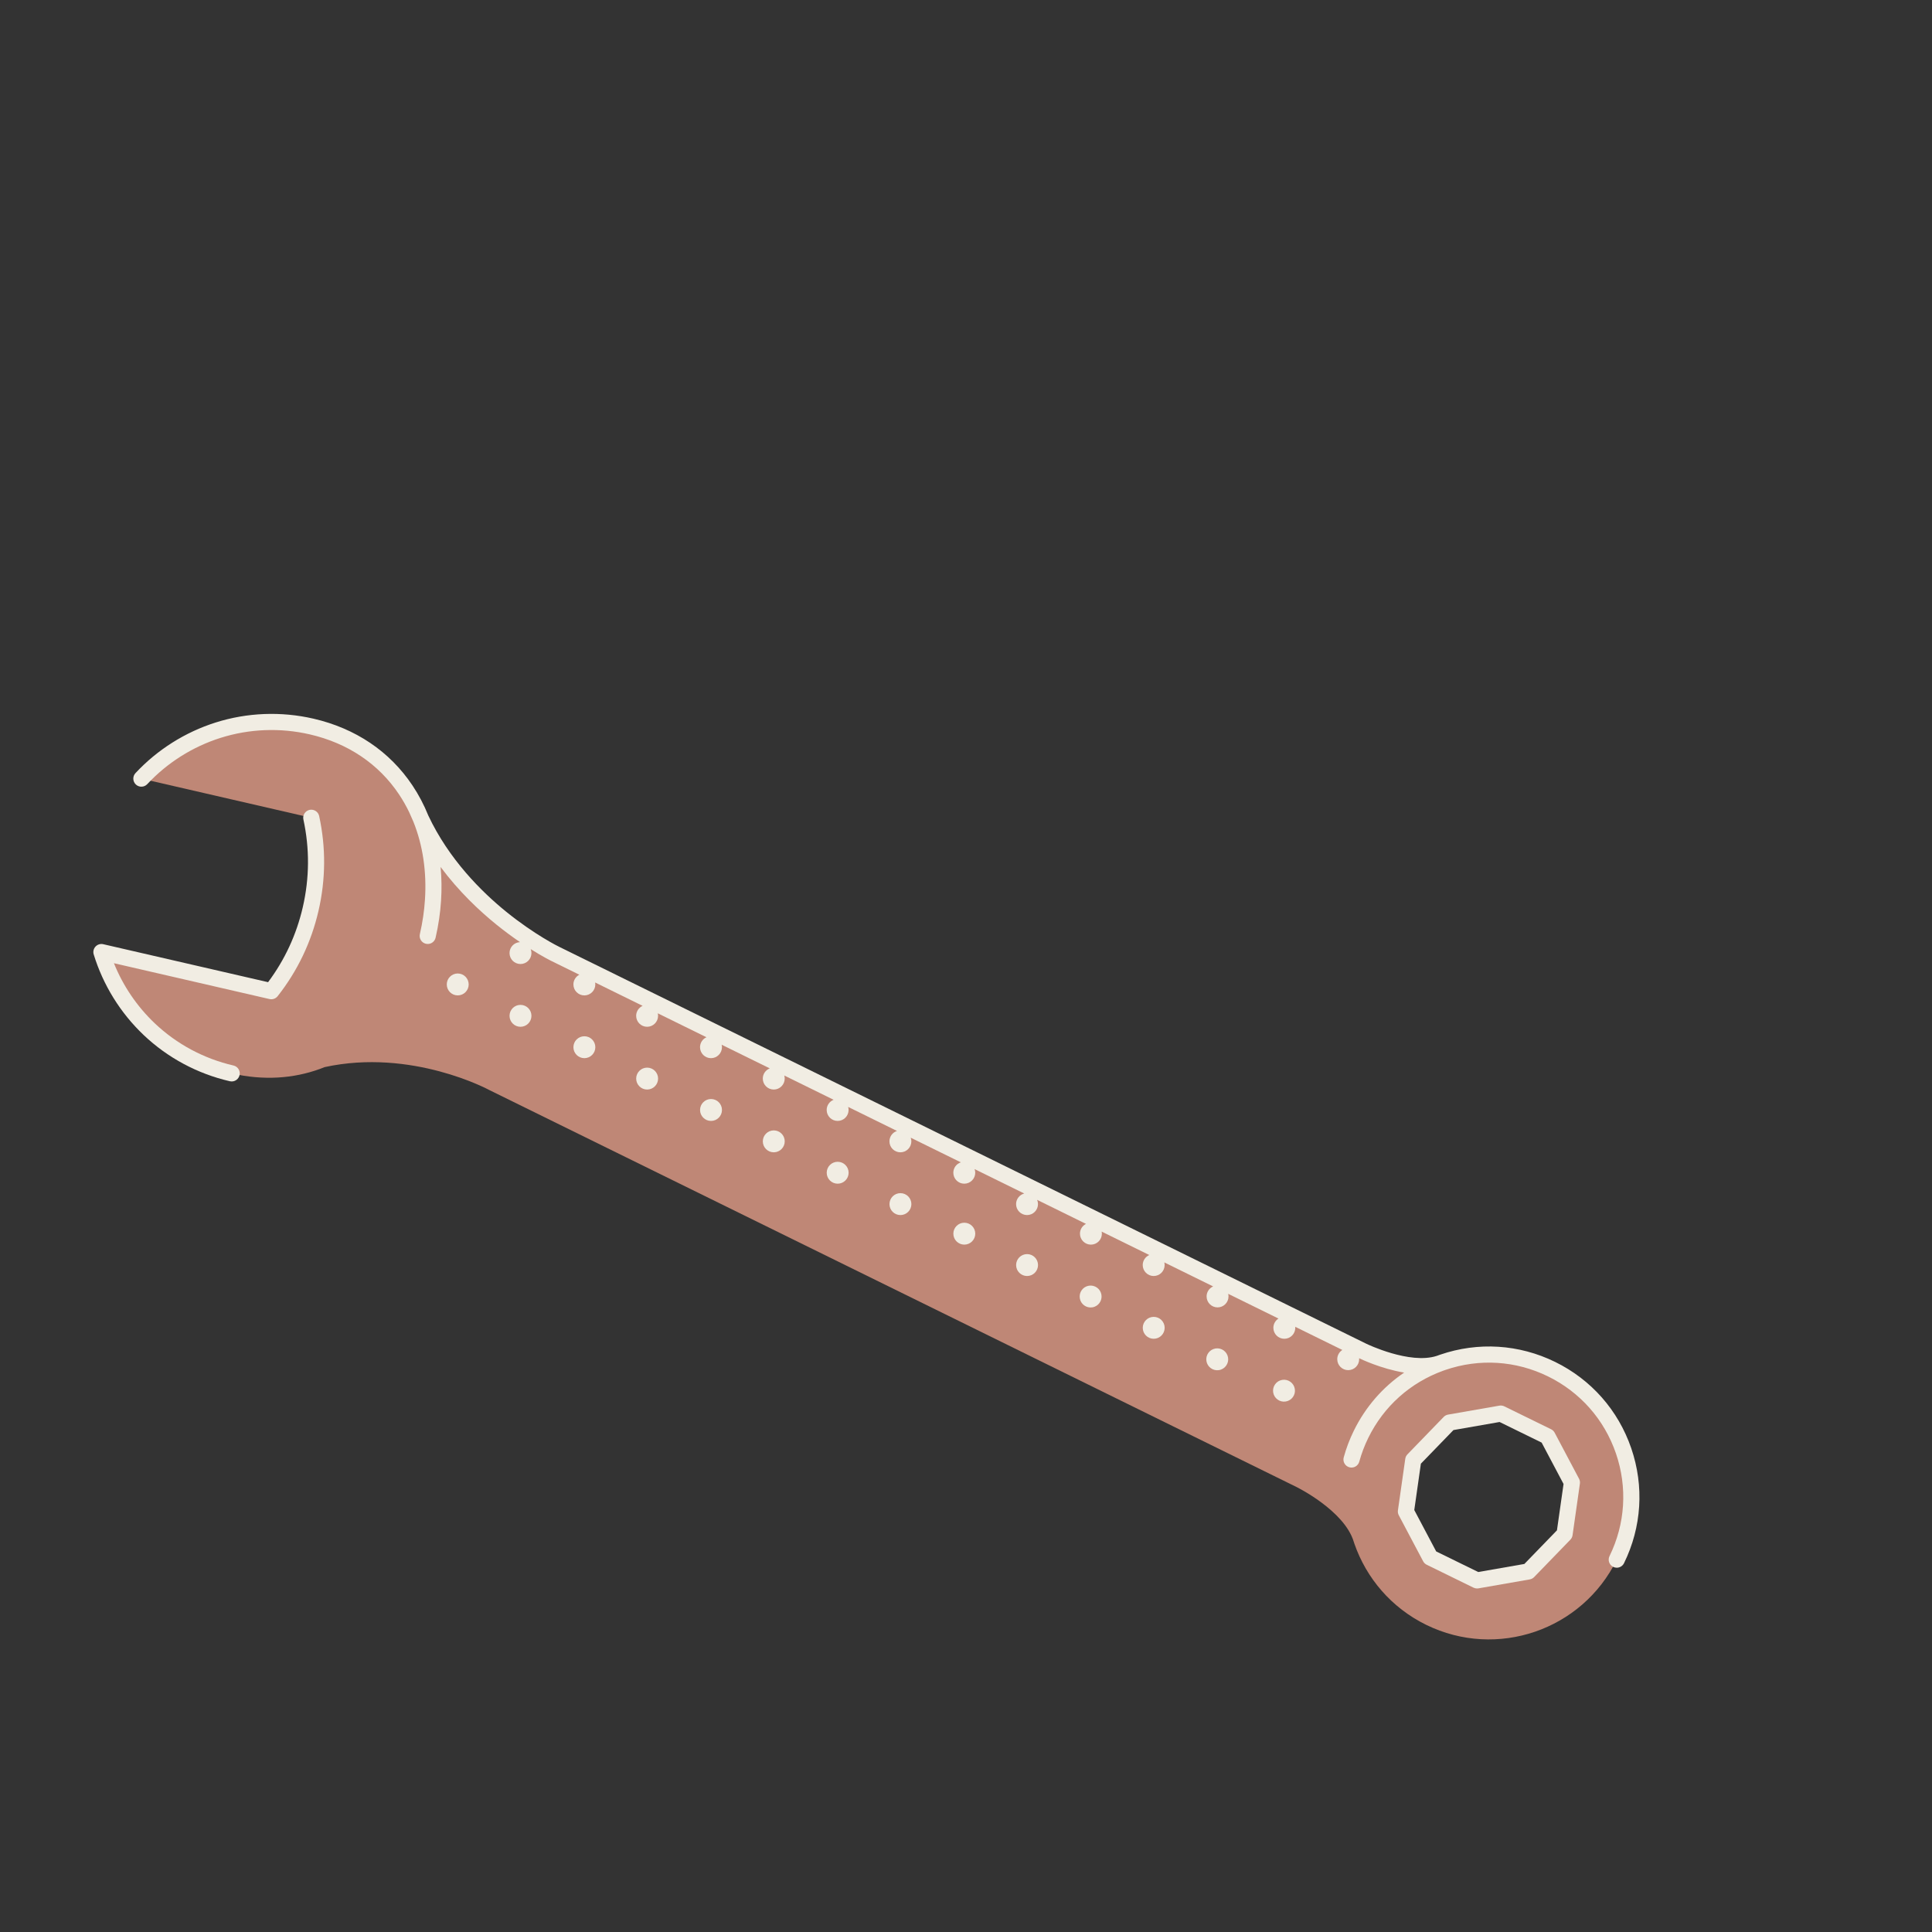 <?xml version="1.0" encoding="utf-8"?>
<!-- Generator: Adobe Illustrator 24.0.3, SVG Export Plug-In . SVG Version: 6.00 Build 0)  -->
<svg version="1.1" xmlns="http://www.w3.org/2000/svg" xmlns:xlink="http://www.w3.org/1999/xlink" x="0px" y="0px"
	 viewBox="0 0 2000 2000" style="enable-background:new 0 0 2000 2000;" xml:space="preserve">

<rect x="0" y="0" width="2000" height="2000" fill="#333333" stroke="none"/>

<style type="text/css">
	<!--fill colour--> .st0{fill:#bf8776;}
	<!--stroke colour--> .st1{fill:#f1ede3;}
</style>

<g id="fill">
	<path class="st0" d="M1606.16,1417.33c-34.7-17-72.82-19.11-107.13-8.83l-6.93,2.29c-31.59,12.14-81.23-12.18-81.23-12.18
		L575.15,987.63c0,0-94.36-45.49-138.69-138.47c-1.71-3.58-3.34-7.24-4.89-10.96l-5.44-10.56c-20.84-36.84-55.79-64.54-103.56-75.55
		c-66.46-15.31-132.8,7.43-176.2,53.94l175.88,40.52c6.56,30.2,6.76,62.28-0.64,94.39c-7.4,32.11-21.61,60.87-40.72,85.15
		L105,985.57c18.68,60.82,68.39,110.29,134.84,125.6c32.97,7.6,63.93,5.37,91.41-4.64l4.75-1.84
		c90.38-19.75,170.25,23.58,170.25,23.58l835.72,410.98c0,0,49.64,24.31,59.41,56.72l0.7,2.11c12.31,35.42,38.05,66.19,74.39,83.99
		c73.11,35.81,161.4,5.57,197.21-67.53S1679.26,1453.13,1606.16,1417.33z M1619.64,1588.06l-37.51,38.71l-53.1,9.27l-48.41-23.71
		l-25.22-47.63l7.59-53.36l37.51-38.71l53.1-9.27l48.41,23.71l25.22,47.63L1619.64,1588.06z"/>
</g>
<g id="stroke">
	<g>
		<g>
			<path class="st1" d="M320.47,838.38c-4.51,0.98-7.37,5.43-6.39,9.94c6.53,30.08,6.32,60.61-0.62,90.74
				c-6.54,28.41-18.63,54.52-35.94,77.68l-170.65-39.31c-2.91-0.67-5.95,0.26-7.99,2.45c-2.03,2.19-2.75,5.29-1.87,8.14
				c9.75,31.75,27.64,60.61,51.74,83.47c24.83,23.56,55.68,40.09,89.21,47.81c0.63,0.15,1.26,0.21,1.88,0.21
				c3.8,0,7.24-2.62,8.13-6.48c1.04-4.5-1.77-8.98-6.27-10.02c-30.63-7.06-58.79-22.15-81.46-43.65
				c-18.41-17.47-32.86-38.78-42.31-62.25l161.06,37.1c3.15,0.73,6.44-0.43,8.44-2.98c20.57-26.14,34.8-55.9,42.3-88.44
				c7.5-32.55,7.72-65.53,0.66-98.04C329.43,840.27,324.97,837.41,320.47,838.38z"/>
			<path class="st1" d="M1609.39,1483.15c-0.83-1.56-2.12-2.82-3.71-3.59l-48.41-23.71c-1.58-0.78-3.37-1.03-5.11-0.73l-53.1,9.27
				c-1.74,0.3-3.33,1.15-4.56,2.42l-37.51,38.71c-1.23,1.27-2.02,2.89-2.27,4.64l-7.59,53.36c-0.25,1.75,0.06,3.53,0.89,5.09
				l25.22,47.63c0.83,1.56,2.12,2.82,3.71,3.59l48.41,23.71c1.15,0.56,2.41,0.85,3.67,0.85c0.48,0,0.96-0.04,1.44-0.12l53.1-9.27
				c1.74-0.3,3.33-1.15,4.56-2.42l37.51-38.71c1.23-1.27,2.02-2.89,2.27-4.64l7.59-53.36c0.25-1.75-0.06-3.53-0.89-5.09
				L1609.39,1483.15z M1611.75,1584.2l-33.73,34.81l-47.75,8.34l-43.53-21.32l-22.68-42.84l6.83-47.99l33.73-34.81l47.75-8.34
				l43.53,21.32l22.68,42.84L1611.75,1584.2z"/>
			<path class="st1" d="M1688.67,1499.24c-13.48-39.36-41.48-71.11-78.84-89.41c-37.36-18.3-79.61-20.96-118.97-7.48
				c-1.19,0.41-2.37,0.83-3.54,1.26c-27.94,9.12-72.33-12.29-72.77-12.5L578.78,980.1c-0.25-0.12-25.23-12.32-54.85-36.34
				c-25.42-20.62-59.27-54.2-80.59-99.6c-4.42-10.96-9.88-21.36-16.37-31.08c-23.48-35.18-58.93-59.09-102.53-69.13
				c-33.53-7.72-68.5-6.35-101.14,3.96c-31.67,10.01-60.39,28.14-83.05,52.42c-3.15,3.37-2.96,8.66,0.41,11.81
				c3.37,3.15,8.66,2.96,11.81-0.41c20.7-22.18,46.94-38.74,75.87-47.89c29.79-9.42,61.73-10.67,92.35-3.61
				c39.37,9.07,71.32,30.55,92.38,62.12c4,5.99,7.56,12.27,10.69,18.8c0.03,0.09,0.06,0.17,0.09,0.26c1.31,3.14,2.68,6.23,4.1,9.27
				c9.75,24.3,13.86,51.71,11.96,80.79c-0.37,5.72-0.99,11.54-1.83,17.3c-0.88,6.04-2.04,12.17-3.43,18.21
				c-1.04,4.5,1.77,8.98,6.26,10.02c0.63,0.15,1.26,0.22,1.88,0.22c3.8,0,7.24-2.61,8.13-6.48c1.49-6.48,2.73-13.06,3.68-19.55
				c0.91-6.2,1.57-12.47,1.97-18.63c0.78-11.95,0.61-23.66-0.46-35.04c18.97,25.46,40.19,45.4,57.66,59.53
				c8.76,7.09,17.08,13.16,24.54,18.25c-6.04,0.26-10.85,5.22-10.85,11.32c0,6.26,5.08,11.34,11.34,11.34
				c6.26,0,11.34-5.08,11.34-11.34c0-1.44-0.28-2.8-0.76-4.07c12.96,8.15,21.49,12.3,22.07,12.58l28.28,13.91
				c-3.64,1.89-6.14,5.68-6.14,10.07c0,6.26,5.08,11.34,11.34,11.34c6.26,0,11.34-5.08,11.34-11.34c0-0.69-0.07-1.37-0.19-2.03
				l49.16,24.18c-3.94,1.78-6.69,5.73-6.69,10.33c0,6.26,5.08,11.34,11.34,11.34c6.26,0,11.34-5.08,11.34-11.34
				c0-0.9-0.12-1.78-0.32-2.62l50.41,24.79c-3.92,1.79-6.65,5.73-6.65,10.32c0,6.26,5.08,11.34,11.34,11.34
				c6.26,0,11.34-5.08,11.34-11.34c0-0.89-0.11-1.75-0.31-2.58l49.83,24.5c-4.23,1.65-7.23,5.75-7.23,10.56
				c0,6.26,5.08,11.34,11.34,11.34c6.26,0,11.34-5.08,11.34-11.34c0-1.11-0.17-2.18-0.46-3.19l51.1,25.13
				c-4.21,1.66-7.19,5.75-7.19,10.55c0,6.26,5.08,11.34,11.34,11.34c6.26,0,11.34-5.08,11.34-11.34c0-1.1-0.16-2.15-0.45-3.15
				l50.56,24.86c-4.54,1.48-7.82,5.74-7.82,10.78c0,6.26,5.08,11.34,11.34,11.34c6.26,0,11.34-5.08,11.34-11.34
				c0-1.33-0.24-2.6-0.66-3.79l51.88,25.51c-4.51,1.5-7.77,5.74-7.77,10.76c0,6.26,5.08,11.34,11.34,11.34
				c6.26,0,11.34-5.08,11.34-11.34c0-1.32-0.24-2.57-0.65-3.75l51.39,25.27c-4.87,1.28-8.46,5.69-8.46,10.96
				c0,6.26,5.08,11.34,11.34,11.34c6.26,0,11.34-5.08,11.34-11.34c0-1.56-0.32-3.05-0.89-4.4l50.59,24.88
				c-3.71,1.87-6.25,5.69-6.25,10.13c0,6.26,5.08,11.34,11.34,11.34c6.26,0,11.34-5.08,11.34-11.34c0-0.74-0.08-1.45-0.21-2.15
				l49.3,24.24c-4,1.75-6.8,5.74-6.8,10.39c0,6.26,5.08,11.34,11.34,11.34s11.34-5.08,11.34-11.34c0-0.95-0.13-1.87-0.35-2.75
				l50.56,24.87c-3.98,1.76-6.77,5.74-6.77,10.37c0,6.26,5.08,11.34,11.34,11.34s11.34-5.08,11.34-11.34c0-0.94-0.13-1.84-0.34-2.71
				l52.08,25.61c-3.18,2.01-5.3,5.55-5.3,9.59c0,6.26,5.08,11.34,11.34,11.34s11.34-5.08,11.34-11.34c0-0.36-0.02-0.71-0.05-1.07
				l48.77,23.98c-3.16,2.01-5.27,5.54-5.27,9.57c0,6.26,5.08,11.34,11.34,11.34c6.26,0,11.34-5.08,11.34-11.34
				c0-0.35-0.02-0.69-0.05-1.03l0.2,0.1c1.37,0.67,22.4,10.83,46.43,14.8c-22.13,15.02-40.09,35.6-52.17,60.28
				c-4.33,8.83-7.83,18.08-10.4,27.48c-1.22,4.45,1.4,9.04,5.85,10.26c4.45,1.22,9.04-1.4,10.26-5.85c2.3-8.4,5.43-16.66,9.3-24.55
				c16-32.67,43.54-57.32,77.69-69.62c0.31-0.11,0.64-0.21,0.95-0.33c0.02-0.01,0.03-0.02,0.05-0.02c0.38-0.13,0.75-0.27,1.13-0.4
				c35.14-12.03,72.86-9.66,106.21,6.67c33.35,16.34,58.35,44.68,70.38,79.82c12.03,35.14,9.66,72.86-6.67,106.21
				c-2.03,4.14-0.32,9.15,3.83,11.18c1.18,0.58,2.43,0.85,3.67,0.85c3.09,0,6.06-1.72,7.51-4.68
				C1699.49,1580.84,1702.15,1538.59,1688.67,1499.24z"/>
			<circle class="st1" cx="932.12" cy="1246.49" r="11.34"/>
			<path class="st1" d="M867.15,1202.67c-6.26,0-11.34,5.08-11.34,11.34c0,6.26,5.08,11.34,11.34,11.34
				c6.26,0,11.34-5.08,11.34-11.34C878.49,1207.74,873.41,1202.67,867.15,1202.67z"/>
			<path class="st1" d="M801.01,1170.18c-6.26,0-11.34,5.08-11.34,11.34c0,6.26,5.08,11.34,11.34,11.34
				c6.26,0,11.34-5.08,11.34-11.34C812.36,1175.26,807.28,1170.18,801.01,1170.18z"/>
			<path class="st1" d="M736.04,1137.7c-6.26,0-11.34,5.08-11.34,11.34c0,6.26,5.08,11.34,11.34,11.34
				c6.26,0,11.34-5.08,11.34-11.34C747.39,1142.77,742.31,1137.7,736.04,1137.7z"/>
			<circle class="st1" cx="669.91" cy="1116.55" r="11.34"/>
			<circle class="st1" cx="604.94" cy="1084.07" r="11.34"/>
			<circle class="st1" cx="538.81" cy="1051.58" r="11.34"/>
			<path class="st1" d="M473.84,1007.75c-6.26,0-11.34,5.08-11.34,11.34s5.08,11.34,11.34,11.34c6.26,0,11.34-5.08,11.34-11.34
				S480.11,1007.75,473.84,1007.75z"/>
			
				<ellipse transform="matrix(0.987 -0.16 0.16 0.987 -209.106 220.07)" class="st1" cx="1260.45" cy="1407.04" rx="11.34" ry="11.34"/>
			<circle class="st1" cx="1194.32" cy="1374.55" r="11.34"/>
			
				<ellipse transform="matrix(0.987 -0.16 0.16 0.987 -200.392 198.231)" class="st1" cx="1129.35" cy="1342.07" rx="11.34" ry="11.34"/>
			<circle class="st1" cx="1063.22" cy="1309.58" r="11.34"/>
			<path class="st1" d="M998.25,1265.75c-6.26,0-11.34,5.08-11.34,11.34c0,6.26,5.08,11.34,11.34,11.34
				c6.26,0,11.34-5.08,11.34-11.34C1009.59,1270.83,1004.51,1265.75,998.25,1265.75z"/>
			
				<ellipse transform="matrix(0.987 -0.16 0.16 0.987 -213.417 231.56)" class="st1" cx="1329.57" cy="1439.52" rx="11.34" ry="11.34"/>
		</g>
	</g>
</g>
</svg>
